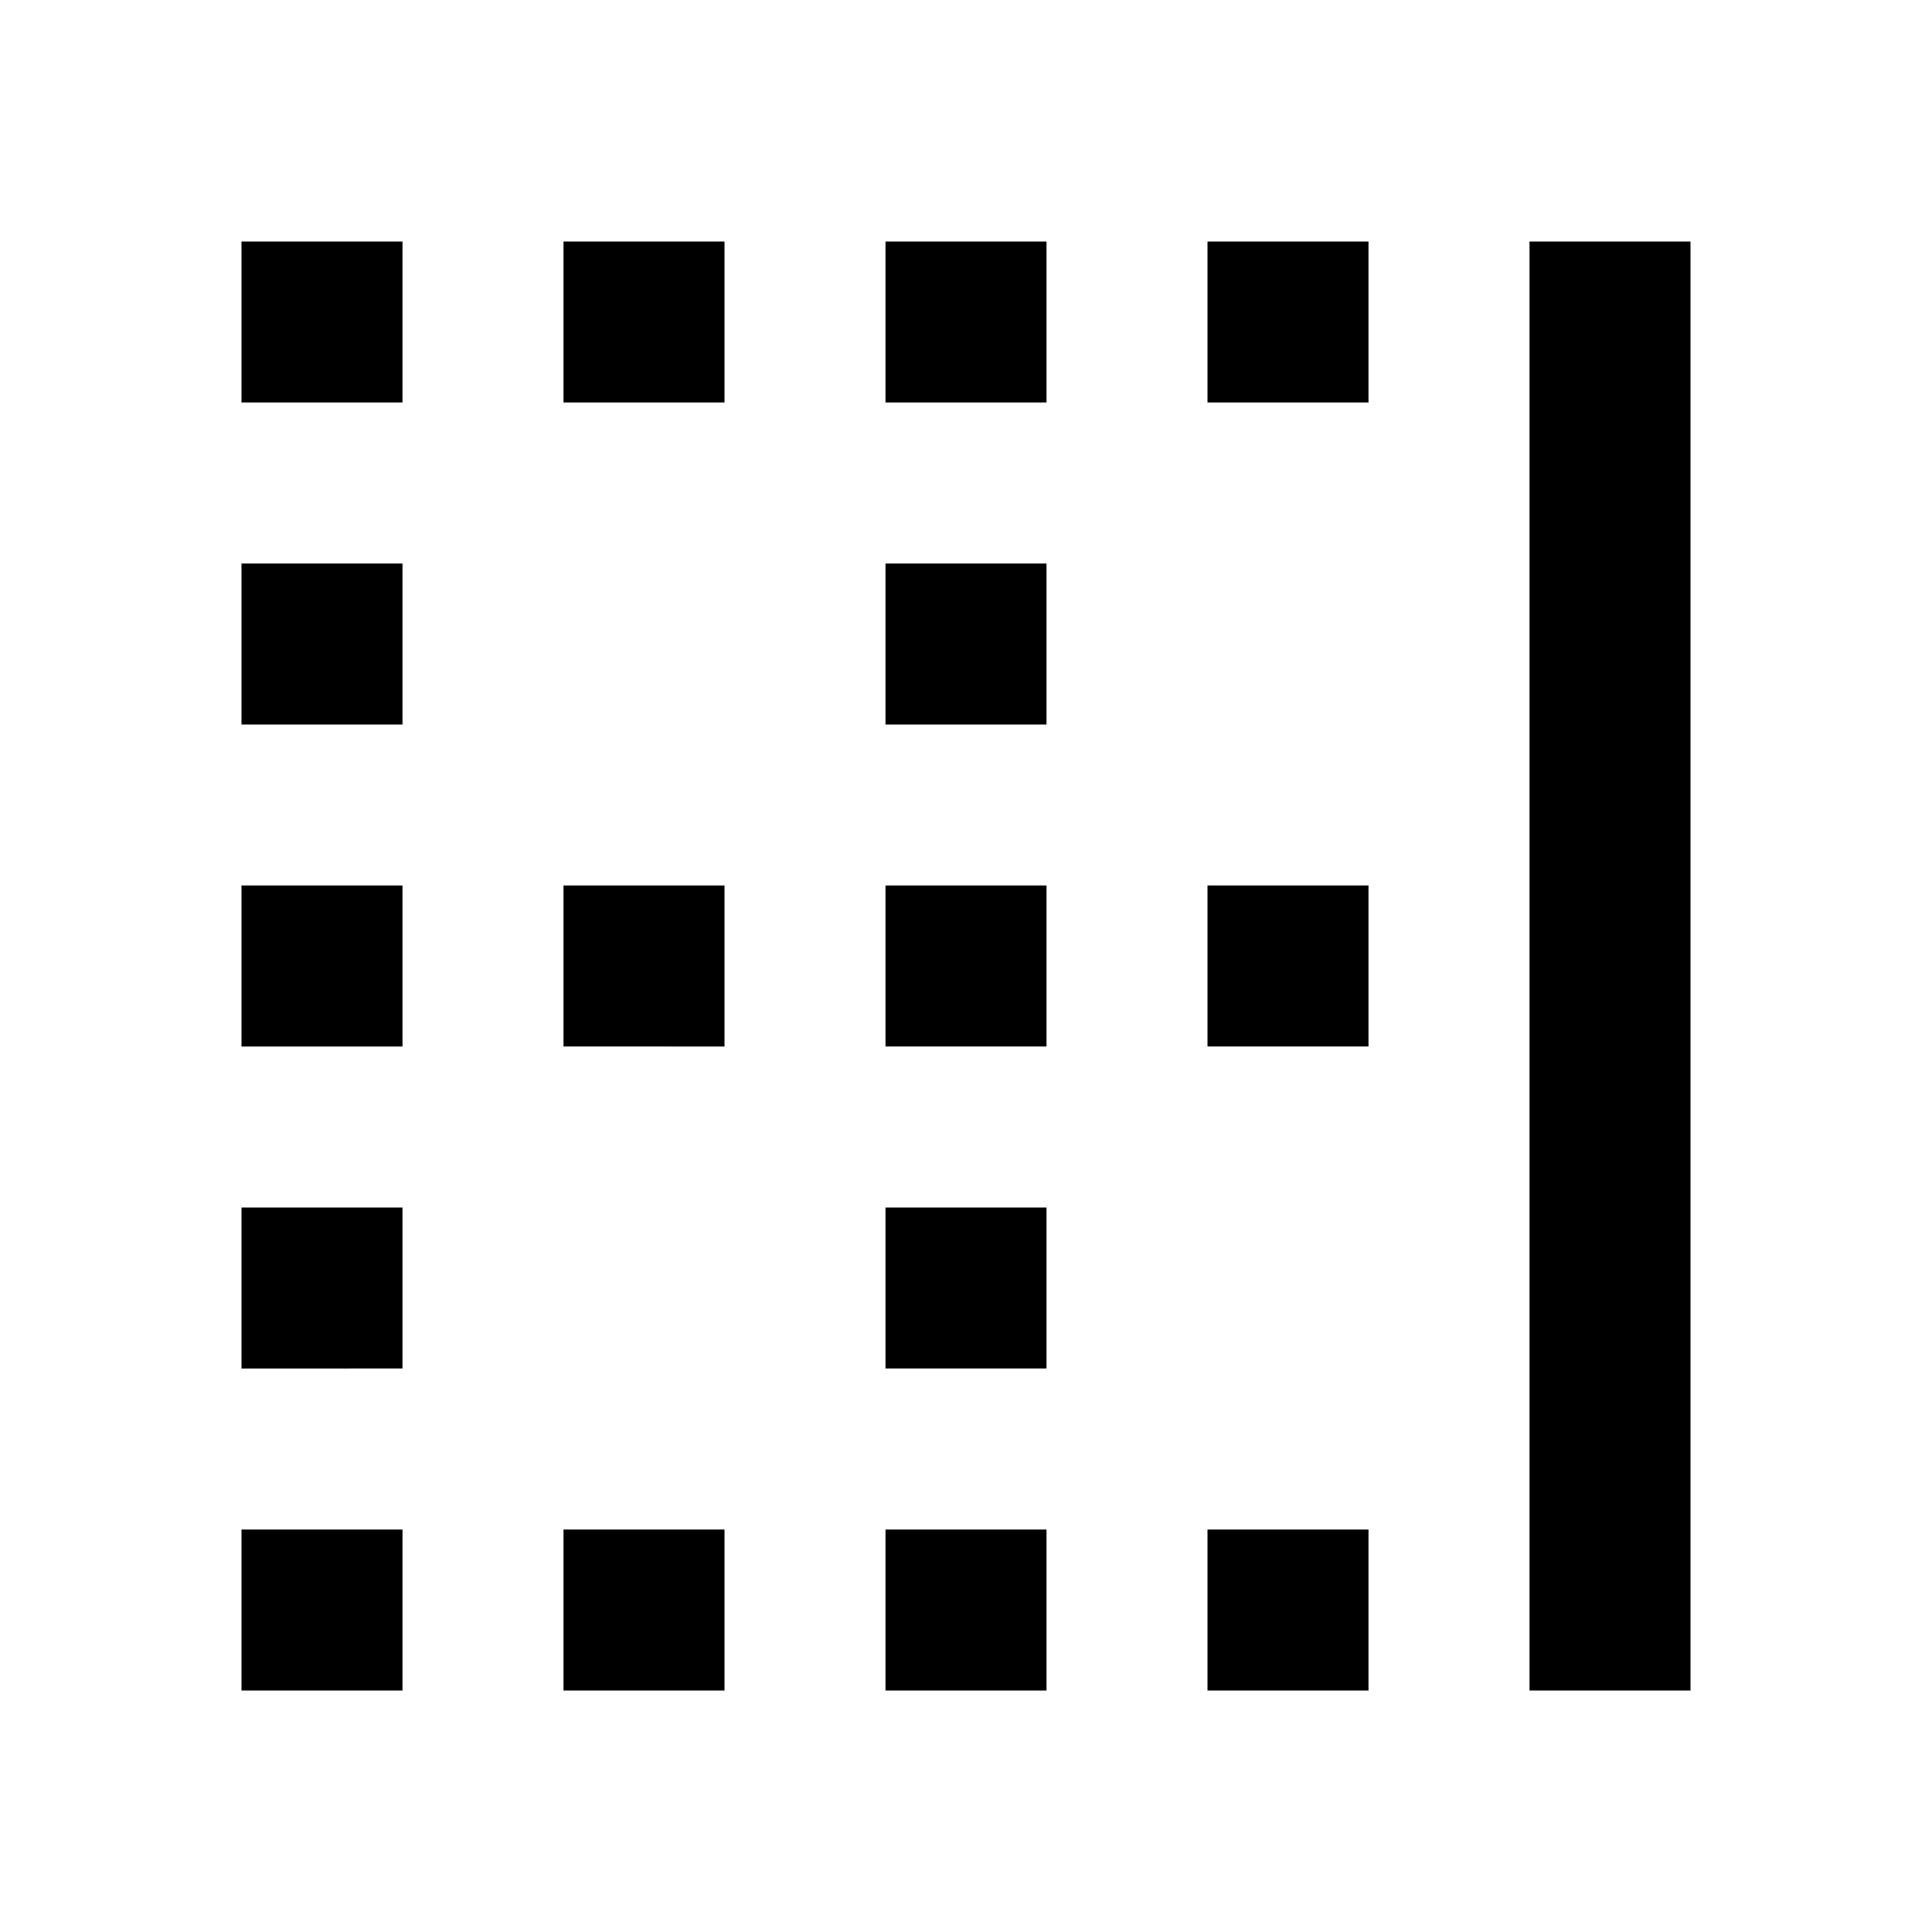 <svg id="icon" xmlns="http://www.w3.org/2000/svg" viewBox="0 0 24 24"><title>ic_border_right</title><path id="ic_border_right" d="M7,21H9V19H7ZM3,5H5V3H3ZM7,5H9V3H7Zm0,8H9V11H7ZM3,21H5V19H3Zm8,0h2V19H11ZM3,13H5V11H3Zm0,4H5V15H3ZM3,9H5V7H3Zm8,8h2V15H11Zm4-4h2V11H15ZM19,3V21h2V3ZM15,21h2V19H15ZM15,5h2V3H15Zm-4,8h2V11H11Zm0-8h2V3H11Zm0,4h2V7H11Z"/></svg>